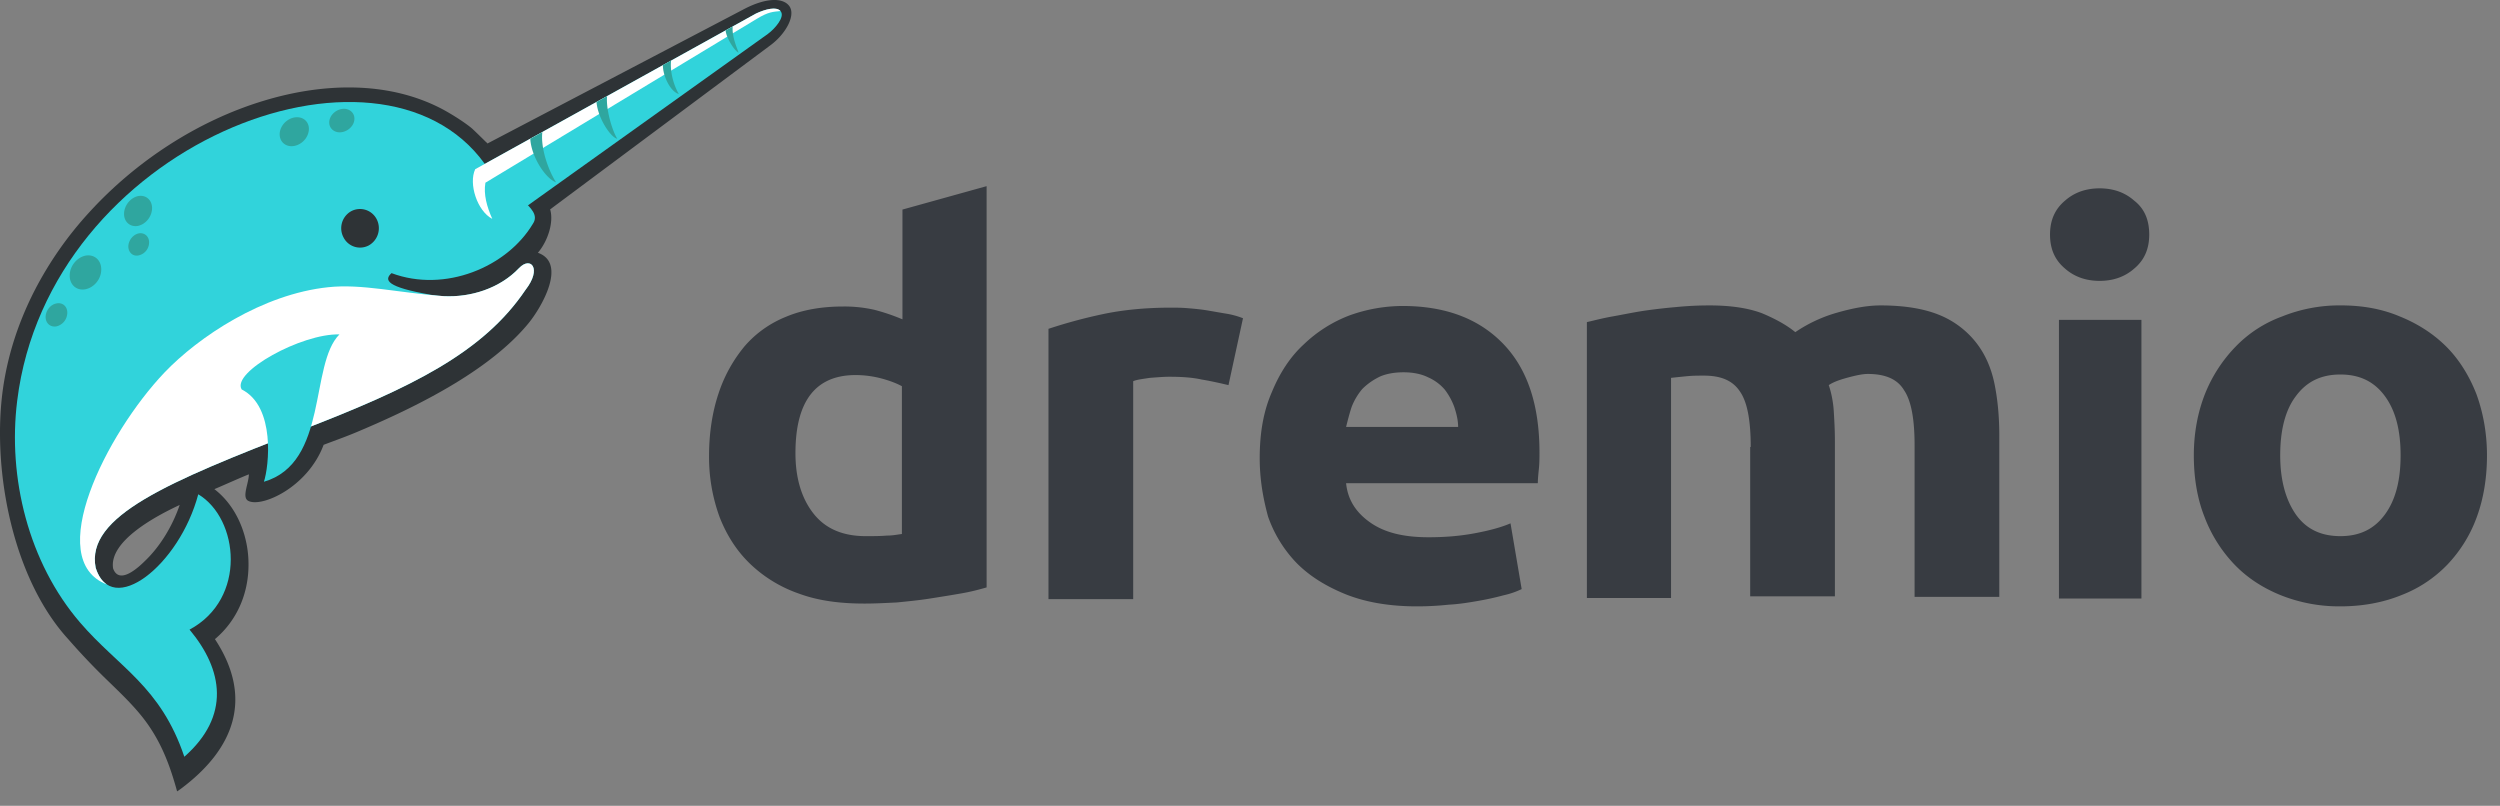 <!--

    Copyright (C) 2017-2019 Dremio Corporation

    Licensed under the Apache License, Version 2.0 (the "License");
    you may not use this file except in compliance with the License.
    You may obtain a copy of the License at

        http://www.apache.org/licenses/LICENSE-2.0

    Unless required by applicable law or agreed to in writing, software
    distributed under the License is distributed on an "AS IS" BASIS,
    WITHOUT WARRANTIES OR CONDITIONS OF ANY KIND, either express or implied.
    See the License for the specific language governing permissions and
    limitations under the License.

-->
<svg xmlns="http://www.w3.org/2000/svg" width="121" height="39" fill="none">
  <rect width="100%" height="100%" fill="#808080" stroke="none"/>
  <path fill="#383C42" d="M104.023 11.355c0 .701-.243 1.241-.729 1.646-.458.404-1.025.593-1.672.593s-1.214-.189-1.672-.593c-.486-.405-.729-.944-.729-1.646 0-.701.243-1.24.728-1.645.459-.405 1.026-.594 1.673-.594s1.214.189 1.672.594c.486.377.729.917.729 1.645ZM103.645 15.482h-3.992V28.97h3.992V15.482ZM59.46 18.64c-.351-.082-.81-.19-1.295-.27-.486-.108-1.025-.135-1.592-.135-.243 0-.566.027-.917.053-.35.055-.62.081-.81.162v10.548h-4.1V15.915a24.734 24.734 0 0 1 2.59-.702c.998-.215 2.104-.323 3.345-.323.216 0 .486 0 .81.027.323.027.62.054.943.107.324.055.62.108.945.162.323.054.566.135.782.216l-.702 3.237ZM120.37 22.038c0 1.079-.162 2.077-.486 2.967a6.579 6.579 0 0 1-1.429 2.32 6.145 6.145 0 0 1-2.239 1.483c-.863.351-1.862.54-2.941.54a7.636 7.636 0 0 1-2.886-.54c-.863-.35-1.618-.836-2.239-1.483a6.804 6.804 0 0 1-1.457-2.32c-.35-.89-.512-1.888-.512-2.967 0-1.08.189-2.078.539-2.968a7.016 7.016 0 0 1 1.484-2.293 5.964 5.964 0 0 1 2.239-1.456 7.457 7.457 0 0 1 2.832-.54c1.052 0 1.997.162 2.887.54.863.35 1.618.836 2.239 1.456.62.62 1.106 1.403 1.456 2.293.324.89.513 1.889.513 2.968Zm-4.181 0c0-1.214-.243-2.158-.756-2.86-.512-.701-1.213-1.052-2.158-1.052-.944 0-1.645.35-2.158 1.052-.512.675-.755 1.646-.755 2.86 0 1.213.27 2.158.755 2.859.513.728 1.241 1.052 2.158 1.052.945 0 1.646-.35 2.158-1.052.513-.701.756-1.645.756-2.86ZM60.97 22.173c0-1.241.189-2.293.594-3.21.377-.917.89-1.7 1.537-2.293a6.568 6.568 0 0 1 2.212-1.403 7.665 7.665 0 0 1 2.563-.458c2.05 0 3.668.593 4.855 1.807 1.187 1.214 1.78 2.967 1.78 5.287 0 .216 0 .486-.026.755-.027.27-.054.513-.054.729h-9.28c.081.809.486 1.43 1.187 1.915.702.486 1.619.701 2.806.701.755 0 1.483-.054 2.212-.189.728-.134 1.321-.296 1.753-.485l.54 3.183a3.978 3.978 0 0 1-.864.297 13.57 13.57 0 0 1-1.214.27c-.458.08-.944.161-1.456.188a14.69 14.69 0 0 1-1.538.081c-1.295 0-2.428-.188-3.399-.566-.944-.378-1.753-.863-2.4-1.51a6.163 6.163 0 0 1-1.403-2.267c-.243-.89-.405-1.807-.405-2.832Zm9.603-1.51c0-.325-.08-.648-.188-.972a3.148 3.148 0 0 0-.46-.836 2.253 2.253 0 0 0-.808-.594c-.324-.161-.729-.242-1.187-.242-.459 0-.864.08-1.16.216-.324.161-.594.35-.836.593a3.05 3.05 0 0 0-.513.863c-.108.324-.189.648-.27.971h5.422ZM84.735 21.633c0-1.268-.161-2.158-.512-2.67-.35-.54-.917-.783-1.754-.783-.27 0-.512 0-.809.027-.27.027-.54.054-.782.081v10.655h-4.073V15.59c.35-.08.755-.188 1.214-.27.458-.08.97-.188 1.483-.269a26.77 26.77 0 0 1 1.619-.189c.54-.054 1.079-.08 1.618-.08 1.052 0 1.888.134 2.536.377.647.27 1.187.566 1.618.917a6.975 6.975 0 0 1 2.024-.944c.755-.216 1.456-.35 2.104-.35 1.16 0 2.104.161 2.832.458a4.328 4.328 0 0 1 1.754 1.295c.458.566.755 1.24.917 1.996.162.782.242 1.618.242 2.563v7.795h-4.1v-7.337c0-1.268-.162-2.158-.512-2.67-.324-.54-.917-.783-1.754-.783-.216 0-.512.054-.917.162-.404.108-.728.216-.971.378.135.404.216.836.243 1.268.027.458.054.917.054 1.43v7.525h-4.1v-7.229M43.679 10.142v5.314a9.963 9.963 0 0 0-1.349-.459 6.562 6.562 0 0 0-1.537-.162c-1.026 0-1.943.162-2.725.486-.81.324-1.484.81-2.023 1.43a6.992 6.992 0 0 0-1.268 2.293c-.297.89-.459 1.915-.459 3.02a8.44 8.44 0 0 0 .513 2.968c.35.89.836 1.646 1.484 2.266a6.465 6.465 0 0 0 2.346 1.43c.945.35 1.997.485 3.184.485.485 0 1.025-.027 1.564-.054.54-.054 1.08-.107 1.592-.188s1.025-.162 1.483-.243c.486-.081.89-.189 1.268-.297V9.01l-4.073 1.133Zm0 15.7c-.216.026-.459.08-.755.08-.324.027-.648.027-1.025.027-1.133 0-1.97-.377-2.536-1.106-.567-.728-.863-1.7-.863-2.913 0-2.509.97-3.777 2.913-3.777a4.9 4.9 0 0 1 1.24.162c.406.108.756.243.999.378v7.148h.027Z"/>
  <path fill="#2E3336" fill-rule="evenodd" d="M8.698 24.44c-1.168.543-3.439 1.759-3.223 3.076.296.81 1.22-.045 1.562-.386.736-.71 1.32-1.695 1.66-2.69Zm6.966-2.912c-.772 2.073-3.025 3.059-3.653 2.71-.315-.176.026-.83.035-1.281-.458.183-1.212.524-1.67.718 1.096.838 1.661 2.285 1.652 3.657 0 1.41-.565 2.709-1.625 3.602 1.886 2.865.925 5.334-1.67 7.259l-.161.11-.054-.192c-.386-1.364-.87-2.516-1.787-3.603-.457-.543-.978-1.04-1.49-1.538a31.389 31.389 0 0 1-1.93-2.026C.743 28.143-.271 23.288.061 19.539c.17-1.935.745-3.787 1.625-5.5a17.318 17.318 0 0 1 2.613-3.74c2.262-2.487 5.26-4.45 8.448-5.417 2.8-.856 6.006-1.004 8.672.406.431.23 1.078.635 1.437.94.225.211.449.432.664.644a.282.282 0 0 1 .072.074L36.062.414c1.033-.525 1.805-.525 2.12-.147.367.442-.144 1.363-.871 1.907l-10.684 7.96c.188.635-.126 1.556-.593 2.1 1.427.506.17 2.652-.458 3.417-1.787 2.174-5.063 3.879-7.981 5.122-.781.341-1.23.489-1.93.756Z" clip-rule="evenodd"/>
  <path fill="#31D3DB" fill-rule="evenodd" d="M25.442 14.02c.798-1.031.242-1.63-.315-1.05-1.095 1.152-2.756 1.548-4.255 1.3-2.191-.378-2.29-.719-1.922-1.05 2.586.967 5.593-.295 6.841-2.387.539-.792-1.265-1.427-2.334-2.91C18.35.846 2.36 7.02.833 19.39c-.467 3.722.547 7.84 3.044 10.742 1.867 2.174 3.896 3.077 5.045 6.495 2.236-1.972 1.885-4.201.252-6.154 2.791-1.493 2.388-5.371.422-6.55-.916 3.454-4.202 6.006-4.965 3.556-.494-2.497 3.51-4.155 9.93-6.651 5.368-2.064 8.834-3.768 10.88-6.808Z" clip-rule="evenodd"/>
  <path fill="#FFFFFF" fill-rule="evenodd" d="M25.442 14.021c.798-1.032.242-1.63-.315-1.05-.942.995-2.361 1.428-3.654 1.363-2.208-.165-3.968-.608-5.584-.433-3.178.332-6.275 2.396-7.936 4.137-2.801 2.948-5.89 9.064-2.775 10.253-.233-.148-.422-.415-.547-.811-.494-2.497 3.51-4.154 9.93-6.65 5.368-2.065 8.834-3.769 10.88-6.809Z" clip-rule="evenodd"/>
  <path fill="#31D3DB" fill-rule="evenodd" d="M11.696 18.848c1.652.83 1.32 3.74 1.077 4.469 3.134-.913 2.2-5.675 3.655-7.131-1.823-.055-5.235 1.824-4.732 2.662Z" clip-rule="evenodd"/>
  <path fill="#2E3336" fill-rule="evenodd" d="M16.993 10.225a.907.907 0 0 1 1.24.388.955.955 0 0 1-.378 1.262.897.897 0 0 1-1.23-.387.944.944 0 0 1 .368-1.263Z" clip-rule="evenodd"/>
  <path fill="#31D3DB" fill-rule="evenodd" d="M24.598 10.622 37.167 1.64c.35-.258.817-.81.628-1.078-.188-.267-.736-.12-1.203.092L23 8.19c-.44.94.45 2.92 1.599 2.432Z" clip-rule="evenodd"/>
  <path fill="#FFFFFF" fill-rule="evenodd" d="M23.493 8.844 36.628.912c.575-.35.799-.34 1.149-.378-.197-.23-.736-.092-1.185.12L23 8.189c-.332.71.1 2.027.827 2.405-.26-.58-.431-1.188-.333-1.75Z" clip-rule="evenodd"/>
  <path fill="#2FA69F" fill-rule="evenodd" d="M4.146 12.371c.43-.074.763.23.754.682 0 .451-.35.875-.781.95-.422.073-.754-.231-.745-.673 0-.452.35-.876.772-.959ZM6.696 9.488c.377-.064.673.203.664.6-.01.405-.314.773-.691.847-.377.064-.674-.203-.665-.599.01-.396.315-.774.692-.848ZM14.408 5.675c.386.018.62.35.52.736-.09.387-.475.682-.852.664-.378-.019-.61-.35-.521-.737.09-.387.475-.682.853-.663ZM16.769 5.278c.314.074.467.368.341.682-.126.304-.485.497-.79.433-.314-.074-.467-.369-.341-.682.125-.304.484-.497.79-.433ZM6.723 11.294c.277-.046.502.156.493.451a.645.645 0 0 1-.512.618c-.278.055-.493-.148-.493-.442.009-.295.233-.572.512-.627ZM2.745 14.684c.288-.055.521.156.512.46a.684.684 0 0 1-.53.654c-.296.046-.52-.156-.52-.46.009-.313.242-.608.538-.654ZM26.25 6.393l-.584.322c.045.875.745 1.935 1.248 2.11-.395-.617-.754-1.686-.664-2.432Zm3.133-1.74-.512.284c.063.783.691 1.723 1.006 1.778-.243-.377-.557-1.427-.494-2.063Zm3.097-1.724-.395.221c-.009.516.36 1.29.772 1.4-.197-.322-.44-.985-.377-1.62Zm2.98-1.649-.34.194c.027.34.413.976.628 1.077-.08-.248-.323-.755-.287-1.27Z" clip-rule="evenodd"/>
</svg>
